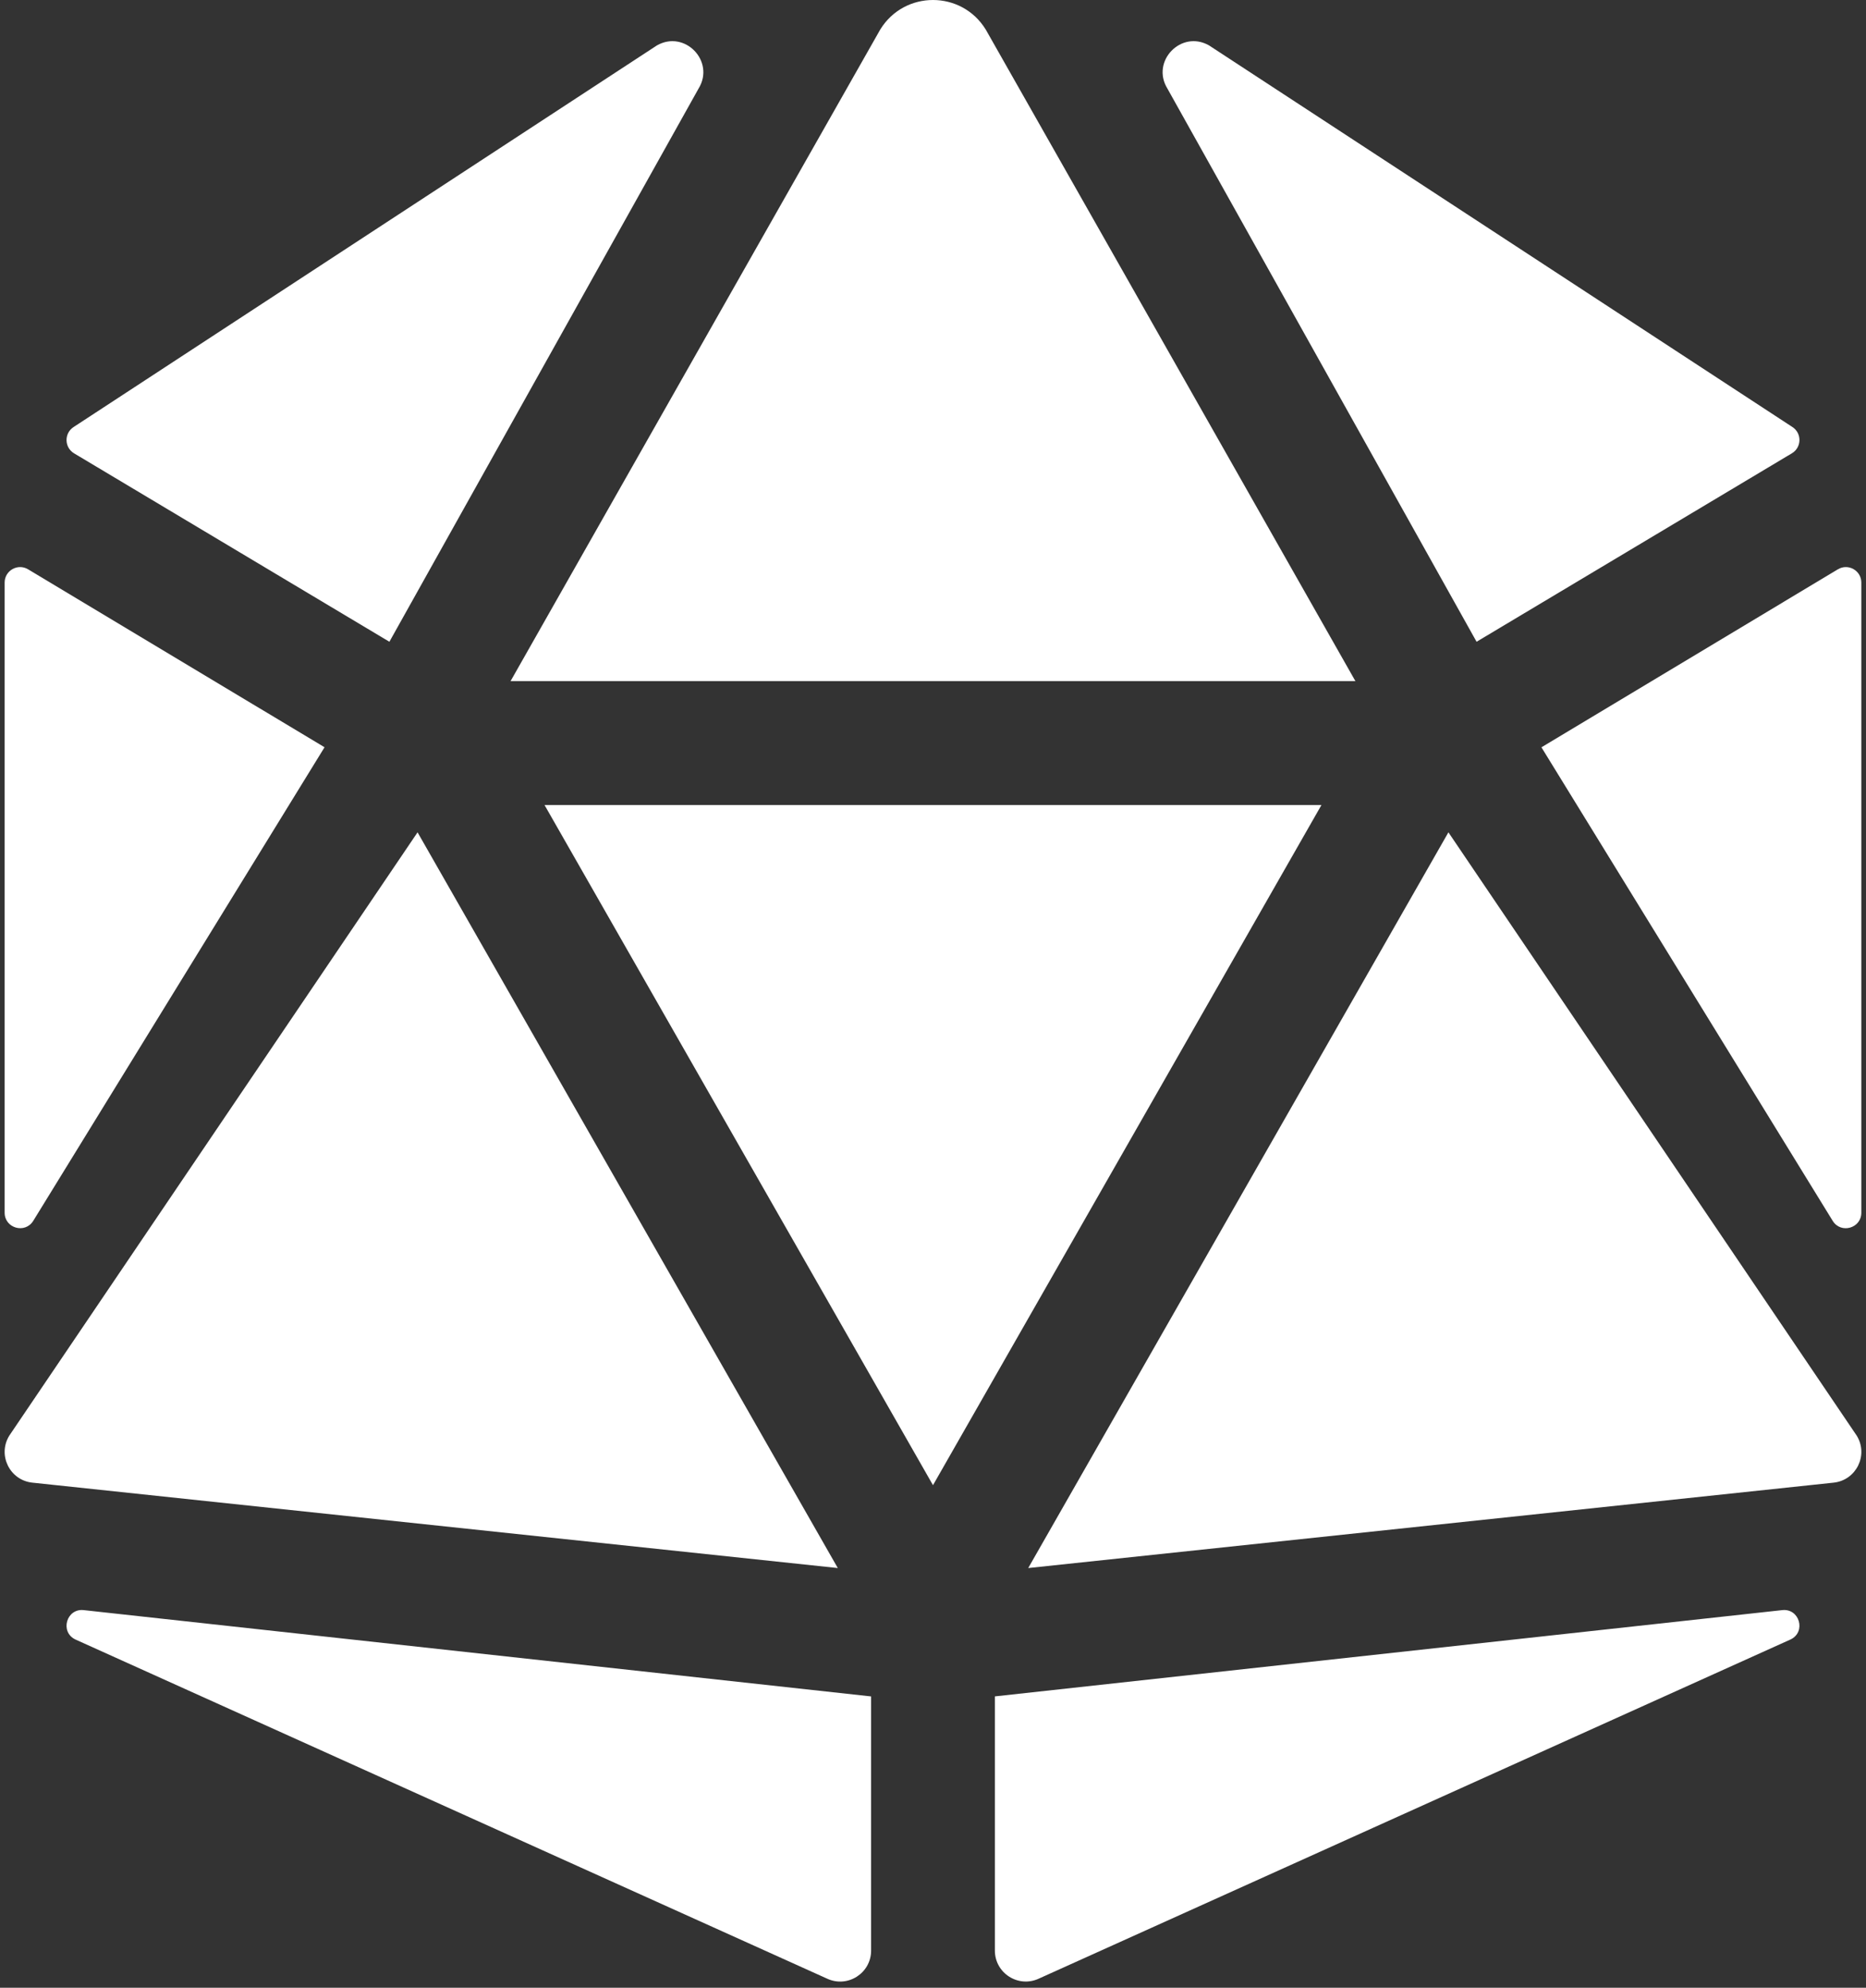 <svg width="201" height="214" viewBox="0 0 201 214" fill="none" xmlns="http://www.w3.org/2000/svg">
<rect x="0" y="0" width="201" height="214" fill="#333333" stroke="none"/>
<path d="M44.978 89.607L1 154.56C-0.283 156.644 1.042 159.352 3.471 159.618L90.245 168.814L44.978 89.607ZM3.587 131.427L34.958 80.449L3.025 61.291C1.912 60.624 0.5 61.424 0.5 62.72V130.556C0.5 132.236 2.704 132.861 3.587 131.427ZM8.104 176.497L89.103 213.022C91.311 214.043 93.832 212.426 93.832 209.997V182.635L9.021 173.343C7.167 173.135 6.425 175.672 8.104 176.497ZM41.945 69.091L75.249 9.533C77.057 6.592 73.753 3.179 70.757 4.892L7.921 45.978C6.892 46.654 6.925 48.17 7.975 48.803L41.945 69.091ZM100.499 73.332H146.002L106.178 3.175C104.873 1.058 102.686 0 100.499 0C98.311 0 96.124 1.058 94.82 3.175L54.995 73.332H100.499ZM197.972 61.291L166.039 80.453L197.41 131.431C198.289 132.865 200.497 132.24 200.497 130.556V62.72C200.497 61.424 199.085 60.624 197.972 61.291ZM159.052 69.091L193.022 48.799C194.076 48.166 194.106 46.649 193.076 45.974L130.24 4.892C127.244 3.179 123.94 6.592 125.748 9.533L159.052 69.091ZM191.976 173.343L107.165 182.631V209.993C107.165 212.426 109.686 214.039 111.894 213.018L192.893 176.493C194.572 175.672 193.831 173.135 191.976 173.343ZM156.019 89.607L110.757 168.814L197.53 159.618C199.96 159.348 201.285 156.644 200.001 154.56L156.019 89.607ZM100.499 86.665H58.653L100.499 159.893L142.344 86.665H100.499Z" fill="white"/>
</svg>
